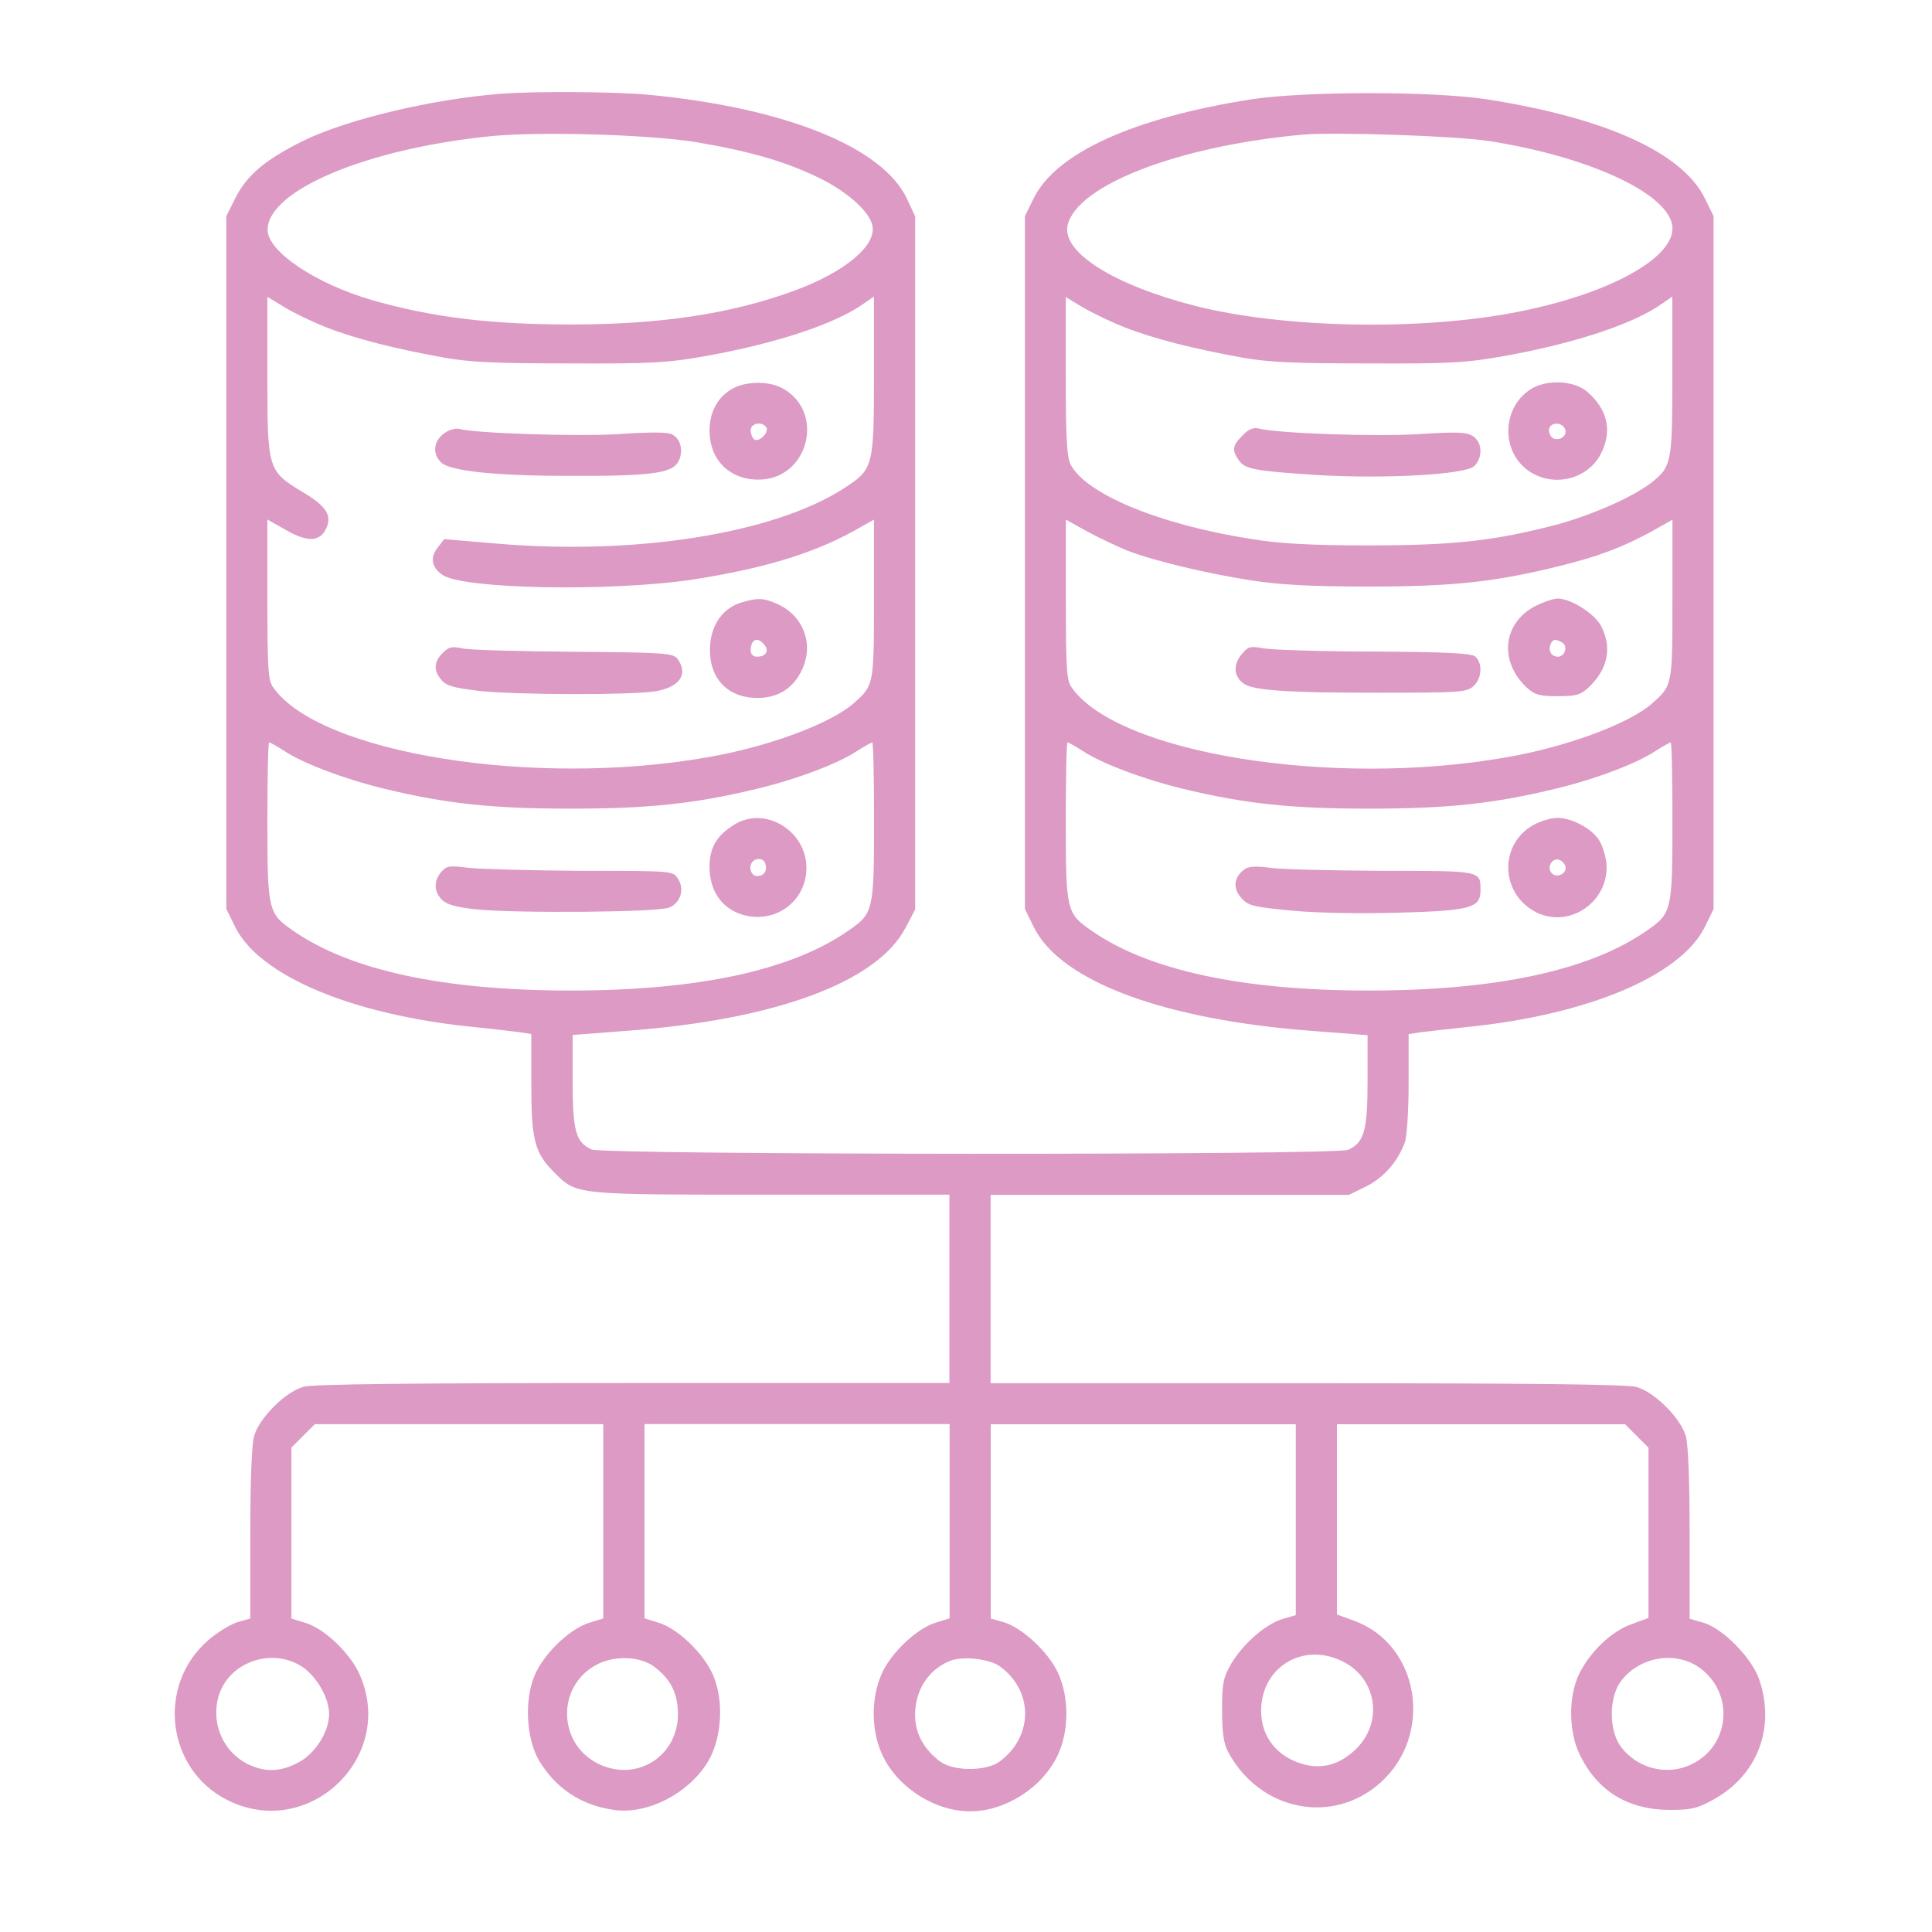 <?xml version="1.0" encoding="utf-8"?>
<!-- Generator: $$$/GeneralStr/196=Adobe Illustrator 27.6.0, SVG Export Plug-In . SVG Version: 6.00 Build 0)  -->
<svg version="1.1" id="Calque_1" xmlns="http://www.w3.org/2000/svg" xmlns:xlink="http://www.w3.org/1999/xlink" x="0px" y="0px"
	 viewBox="0 0 200 200" style="enable-background:new 0 0 200 200;" xml:space="preserve">
<style type="text/css">
	.st0{fill:#DC9AC4;}
</style>
<g>
	<g transform="translate(0,512) scale(0.1,-0.1)">
		<path class="st0" d="M518.1,5022.9c-69.5-5.3-158.2-26.2-204-48.6c-39.4-19.5-58.5-35.5-70.6-59.6l-9.2-18.4v-358.6v-358.6
			l9.2-18.8c25.2-50.4,120.3-90.5,244.4-103.2c21.6-2.1,44.3-5,50.7-5.7l11.4-1.8v-52.1c0-57.5,3.5-70.9,23.4-90.8
			c23.8-23.8,19.2-23.4,224.2-23.4h185.2v-97.5v-97.5H655.7c-228.4,0-331.7-1.1-341.6-3.9c-18.8-5.3-45.8-32.3-51.1-51.1
			c-2.5-8.5-3.9-48.6-3.9-101.5v-87.3l-13.8-3.9c-7.4-2.5-21.3-11-30.5-19.2c-52.9-46.8-42.2-133,20.2-164.6
			c83.7-42.6,174.9,43.3,137.6,129.1c-9.6,22.3-36.9,48.6-57.1,54.3l-13.8,4.3v88.7v88.3l12.1,12.1l12.1,12.1h149.3h149.3v-100.4
			v-100.7l-13.8-4.3c-20.2-5.7-47.5-31.9-57.1-54.3c-11-25.5-8.9-65.6,4.3-88.3c17.4-29.1,44-46.8,78.4-51.4
			c34.1-4.6,75.9,16.7,96.1,49.3c14.9,24.1,17.4,63.5,5.7,90.5c-9.6,22.3-36.9,48.6-57.1,54.3l-13.8,4.3v100.7v100.4h157.9h157.9
			v-100.4v-100.7l-13.8-4.3c-19.9-5.7-47.5-31.9-56.8-53.9c-10.6-24.1-10.6-56.8,0-80.9c14.5-34.4,54.3-60.7,91.9-60.7
			c36.5,0,75.2,24.8,90.8,58.5c11.7,24.8,11.7,60.3,0,85.1c-9.9,21.3-36.5,46.1-55.7,52.1l-13.8,3.9v100.7v100.4h157.9h157.9v-98.6
			v-99l-13.5-3.9c-17.7-5.3-40.8-25.5-53.2-46.1c-8.5-14.9-9.6-20.2-9.6-48.6c0-23.8,1.8-34.8,6.4-43.3c33-61,108.2-75.9,157.9-31.2
			c55.3,50,39.7,143.3-28,167.4l-17.4,6.4v98.3v98.6H1533h149.3l12.1-12.1l12.1-12.1v-88.3v-88l-17.4-6.4
			c-20.6-7.1-42.9-28.4-54.3-51.4c-11.4-23.4-11-59.9,0.4-83.4c18.4-38,49.7-57.1,92.6-57.5c23.1,0,29.1,1.4,45.8,10.6
			c45.8,25.2,64.6,74.5,47.5,124.5c-7.8,22.3-36.9,52.1-57.1,58.5l-14.9,4.3v87.3c0,52.9-1.4,92.9-3.9,101.5
			c-5.3,18.8-32.3,45.8-51.1,51.1c-9.9,2.8-113.2,3.9-341.2,3.9h-327.4v97.5v97.5h185.5h185.5l18.1,8.9
			c18.1,9.2,32.3,25.5,39.7,45.4c2.1,5.7,3.9,33,3.9,61v51.1l11.7,1.8c6,0.7,29.1,3.5,50.4,5.7c124.2,12.8,219.2,52.9,244.4,103.2
			l9.2,18.8v358.6v358.6l-9.2,18.8c-23.4,47.2-102.9,83-225.6,102.2c-56.4,8.5-187.3,8.5-243.7,0c-122-19.2-201.8-55.3-225.2-102.2
			l-9.2-18.8v-358.6v-358.6l9.2-18.8c28-56.4,135.5-96.1,289.8-107.5l55.7-4.3V4001c0-51.4-3.5-63.9-20.2-71.3
			c-12.8-5.7-770.8-5.3-783.2,0.4c-16.3,7.4-19.5,19.2-19.5,71.3v47.2l56,4.3c153.9,11.4,259.3,50.4,288.7,106.8l9.9,18.8v359V4896
			l-8.5,18.1c-24.8,53.6-126.3,94.4-267.5,107.8C636.2,5025.1,555.4,5025.8,518.1,5022.9z M720.3,4972.9
			c55-9.2,91.9-19.9,125.9-36.2c29.8-14.2,53.2-34.8,56.8-49.7c5-20.9-28-48.6-81.2-68.1c-64.9-23.8-138.3-34.8-230.2-34.8
			c-84.1,0-144,7.4-206.4,25.2c-58.5,17-108.2,50.4-108.2,72.7c0,40.8,101.8,83.7,228.8,96.8
			C555.7,4984.3,672.8,4980.7,720.3,4972.9z M1541.5,4974c106.8-16.7,189.8-56.4,189.8-90.5c0-31.9-67.8-68.5-161.4-86.6
			c-99.7-19.5-241.2-16.7-332.4,6.4c-84.8,21.6-138.7,55.7-132.3,83.7c9.9,41.5,114.9,81.9,243,93.6
			C1381.5,4983.6,1507.4,4979.3,1541.5,4974z M337.2,4781.4c30.5-12.1,71.3-22.3,122.4-31.6c28-5,56-6,131.2-6
			c84.4-0.4,101.1,0.7,140.8,7.8c72.4,13.1,133.7,33.3,162.8,54.3l10.3,7.1v-82.3c0-94.4-0.7-96.5-31.2-116.3
			c-72.7-46.8-215.3-69.5-359.7-57.1l-53.9,4.6l-6.4-8.2c-8.5-10.6-7.1-20.6,4.3-28.7c20.9-14.9,173.8-17.7,258.9-5
			c71.3,11,122.7,26.2,166,49.7l22,12.4v-82.6c0-89.4,0-89-21.3-107.8c-23.8-20.9-88.7-45-151.5-55.7
			c-179.5-31.6-401.5,4.3-449.1,72.4c-5.3,7.4-6,18.8-6,91.2v82.6l19.5-11c22.3-12.8,35.1-12.1,41.5,2.1c6,13.1,0,22.7-23.8,36.9
			c-36.9,22.3-37.2,23.4-37.2,119.5v83l17-10.3C303.1,4796.6,322.7,4787.1,337.2,4781.4z M1163.7,4781.4
			c30.5-12.1,71.3-22.3,122.4-31.6c28-5,56-6,131.2-6c84.4-0.4,101.1,0.7,140.8,7.8c72.4,13.1,133.7,33.3,162.8,54.3l10.3,7.1V4731
			c0-90.8-0.7-94.4-22.7-111.4c-19.9-14.9-61-33-97.9-42.9c-62.4-16.3-104.6-21.3-193.3-21.3c-59.9,0-91.9,1.8-120.6,6.4
			c-95.8,14.9-172.4,46.5-188.4,77.3c-3.9,7.8-5,27.3-5,91.5v81.9l17-10.3C1129.7,4796.6,1149.2,4787.1,1163.7,4781.4z
			 M1166.9,4550.1c27.3-10.6,80.5-23.4,128.1-30.9c30.2-4.6,61.7-6.4,122.4-6.4c87.6,0,131.6,5,197.2,21.3
			c40.1,9.9,64.6,19.2,94.7,35.5l22,12.4v-82.6c0-89.4,0-89-21.3-107.8c-23.8-20.9-88.7-45-151.5-55.7
			c-179.5-31.6-401.5,4.3-449.1,72.4c-5.3,7.4-6,18.8-6,91.2v82.6l22.3-12.4C1137.8,4563.2,1156.3,4554.4,1166.9,4550.1z
			 M293.9,4342.9c19.5-13.1,62.8-29.4,103.9-39.4c64.6-15.6,112.1-20.6,193-20.6s128.4,5,193,20.6c41.1,9.9,84.4,26.2,103.9,39.4
			c7.4,4.6,14.2,8.5,15.3,8.5c1.1,0,1.8-36.9,1.8-81.6c0-93.3-0.7-95.4-27-113.5c-59.2-41.1-156.1-61.7-287-61.7
			s-227.7,20.6-287,61.7c-26.2,18.1-27,20.2-27,113.5c0,44.7,0.7,81.6,1.8,81.6C279.7,4351.5,286.5,4347.6,293.9,4342.9z
			 M1120.4,4342.9c19.5-13.1,62.8-29.4,103.9-39.4c64.6-15.6,112.1-20.6,193-20.6c80.9,0,128.4,5,193,20.6
			c41.1,9.9,84.4,26.2,103.9,39.4c7.4,4.6,14.2,8.5,15.3,8.5c1.1,0,1.8-36.9,1.8-81.6c0-93.3-0.7-95.4-27-113.5
			c-59.2-41.1-156.1-61.7-287-61.7s-227.7,20.6-287,61.7c-26.2,18.1-27,20.2-27,113.5c0,44.7,0.7,81.6,1.8,81.6
			C1106.2,4351.5,1113,4347.6,1120.4,4342.9z M1389.3,3400.4c36.9-17.7,43.3-65.3,12.4-92.9c-16.3-14.9-34.4-19.2-53.6-13.5
			c-26.6,7.8-42.6,28.4-42.6,55C1305.6,3394.1,1348.5,3420.3,1389.3,3400.4z M310.2,3396.2c16-8.9,30.5-33,30.5-50.4
			c0-18.4-14.2-41.1-31.9-50.4c-18.8-9.9-35.1-10.3-53.2-1.1c-25.5,13.1-38,43.6-28.7,71.7C237.9,3399,279.4,3413.9,310.2,3396.2z
			 M677,3394.8c15.3-11.4,23.1-24.5,24.5-42.6c4.6-46.8-39.7-78.4-81.9-58.2c-42.9,20.9-43.6,81.6-1.1,103.2
			C636.6,3406.5,662.8,3405.4,677,3394.8z M1035.3,3394.8c34.8-25.5,34.4-72.4-0.4-98.3c-14.2-10.3-47.5-10.3-61.7,0
			c-17,12.8-25.9,29.1-25.9,48.2c0,25.5,13.5,46.5,35.5,55.7C995.9,3406.1,1024.3,3402.9,1035.3,3394.8z M1760.7,3392.6
			c34.4-26.2,30.2-78.7-8.2-98.3c-26.2-13.5-58.2-5.3-75.2,18.4c-11.7,16.7-11.7,49.3,0,66
			C1696.5,3405.4,1735.5,3411.8,1760.7,3392.6z"/>
		<path class="st0" d="M756.8,4716.8c-14.2-8.5-22.3-23.8-22.3-42.6c0-29.8,20.2-50.4,50-50.7c52.5-0.7,70.9,70.9,24.5,95.1
			C794.4,4726,770.3,4725.3,756.8,4716.8z M793.4,4677.4c2.8-5-7.4-15.3-12.4-12.4c-2.1,1.4-3.9,5.7-3.9,9.6
			C777.1,4682.1,789.1,4684.2,793.4,4677.4z"/>
		<path class="st0" d="M463.1,4673.5c-14.2-7.8-16.7-22.7-6-32.6c9.6-8.5,56-13.5,130.2-13.5c84.1-0.4,106.8,2.5,114.2,13.5
			c6.4,10.3,3.9,24.5-5.7,29.4c-4.3,2.5-23.1,2.5-53.9,0.4c-42.6-2.8-150.8,0.7-166.4,5.3C472.7,4676.7,467,4675.7,463.1,4673.5z"/>
		<path class="st0" d="M768.2,4496.5c-18.8-5.3-31.2-21.6-33-43.3c-2.8-33.7,16.7-55.7,49-55.7c21.6,0,37.6,10.3,46.5,30.2
			c12.1,27,0,56.4-27.7,67.8C790.2,4501.1,783.8,4501.1,768.2,4496.5z M791.2,4452.6c5.3-6.4,1.8-12.4-7.4-12.4
			c-4.3,0-6.7,2.5-6.7,6.4C777.1,4458.2,784.2,4461.4,791.2,4452.6z"/>
		<path class="st0" d="M458.2,4444c-9.2-9.2-9.6-18.4-1.1-28c5-6,12.8-8.2,40.4-11.4c39.4-3.9,151.1-4.3,179.8-0.4
			c25.9,3.9,35.8,17.7,24.1,33.7c-4.6,6-12.8,6.7-107.5,7.4c-56.4,0.4-108.2,1.8-115.3,3.5C468.1,4451.1,464.5,4450.4,458.2,4444z"
			/>
		<path class="st0" d="M1584.1,4716.8c-30.5-20.2-30.2-66.7,0.7-85.8c25.5-15.6,59.2-6.4,72.4,19.2c12.1,23.8,7.1,46.1-14.5,64.6
			C1628.4,4726.4,1600.4,4727.5,1584.1,4716.8z M1620.2,4675.7c2.5-6.4-5-12.4-12.1-9.6c-2.5,1.1-4.6,5-4.6,8.5
			C1603.6,4683.1,1617,4683.8,1620.2,4675.7z"/>
		<path class="st0" d="M1286.4,4669.3c-10.6-10.3-11.4-15.3-3.9-25.9c6.4-9.2,16.7-11,83.4-15.3c69.5-3.9,150.4,0.7,160,9.2
			c9.2,8.5,8.9,24.8-1.1,31.2c-6.7,4.3-16.3,4.6-56,2.1c-44.3-2.8-145.1,0.7-165.3,5.7C1297.8,4677.8,1292.8,4676,1286.4,4669.3z"/>
		<path class="st0" d="M1589.4,4492.6c-33.7-17.4-38-57.1-8.9-84.4c8.2-7.4,12.8-8.9,31.9-8.9c19.2,0,23.8,1.4,31.9,8.9
			c20.2,18.8,24.8,41.5,13.1,63.8c-6.7,12.8-31.2,28.4-45,28.4C1608.5,4500.4,1597.9,4496.9,1589.4,4492.6z M1617.4,4454.7
			c6-3.9,2.5-14.5-4.6-14.5c-6.7,0-10.3,6-7.8,12.4C1607.1,4458.6,1610.3,4458.9,1617.4,4454.7z"/>
		<path class="st0" d="M1284.7,4441.9c-8.2-10.6-7.4-21.6,2.1-29.1s43.6-9.9,138-9.9c86.6,0,93.3,0.4,100.4,6.7
			c8.9,7.8,9.9,24.1,1.8,30.9c-4.3,3.2-28.7,4.6-103.6,5c-53.9,0-105.7,1.8-114.6,3.2C1293.5,4451.5,1292.1,4450.8,1284.7,4441.9z"
			/>
		<path class="st0" d="M760.7,4266.7c-18.8-11.4-26.2-24.1-26.2-44c0-21.6,9.6-38.3,26.2-46.5c35.1-16.7,74.1,7.1,74.1,45.4
			S792.3,4285.8,760.7,4266.7z M792,4226.6c2.8-7.4-0.7-13.5-8.2-13.5c-6.7,0-9.6,10.3-4.3,15.3
			C783.4,4232.3,790.5,4231.2,792,4226.6z"/>
		<path class="st0" d="M457.1,4217.7c-8.2-9.2-8.2-20.6,0.4-29.1c5-5,14.9-7.8,34.8-9.9c40.8-4.3,188.7-3.2,200.4,1.8
			c12.1,5,16.3,19.2,8.9,30.2c-5,7.8-5.7,7.8-100.4,7.8c-52.5,0.4-105,1.8-116.7,3.2C465.6,4224.1,462.4,4223.8,457.1,4217.7z"/>
		<path class="st0" d="M1589.4,4267c-36.2-18.1-37.6-68.1-2.8-89.4c35.1-21.3,80.2,7.8,76.3,49.3c-1.1,8.5-4.6,19.5-8.5,24.8
			c-8.5,11.7-28,21.6-41.9,21.6C1606.8,4273.4,1596.1,4270.6,1589.4,4267z M1620.6,4222.7c1.4-7.1-8.9-12.1-14.2-6.7
			c-5.3,5.3-0.4,15.6,6.7,14.2C1616.7,4229.4,1619.9,4226.2,1620.6,4222.7z"/>
		<path class="st0" d="M1287.5,4219.5c-10.3-8.2-11.4-19.2-2.5-29.1c7.4-8.2,12.1-9.2,52.5-13.1c26.6-2.5,70.9-3.2,111-2.1
			c74.1,2.1,84.1,5,84.1,23.1c0,20.6,1.4,20.2-101.8,20.2c-52.1,0.4-104.6,1.4-116.3,3.2C1298.5,4223.8,1291.8,4223,1287.5,4219.5z"
			/>
	</g>
</g>
</svg>
